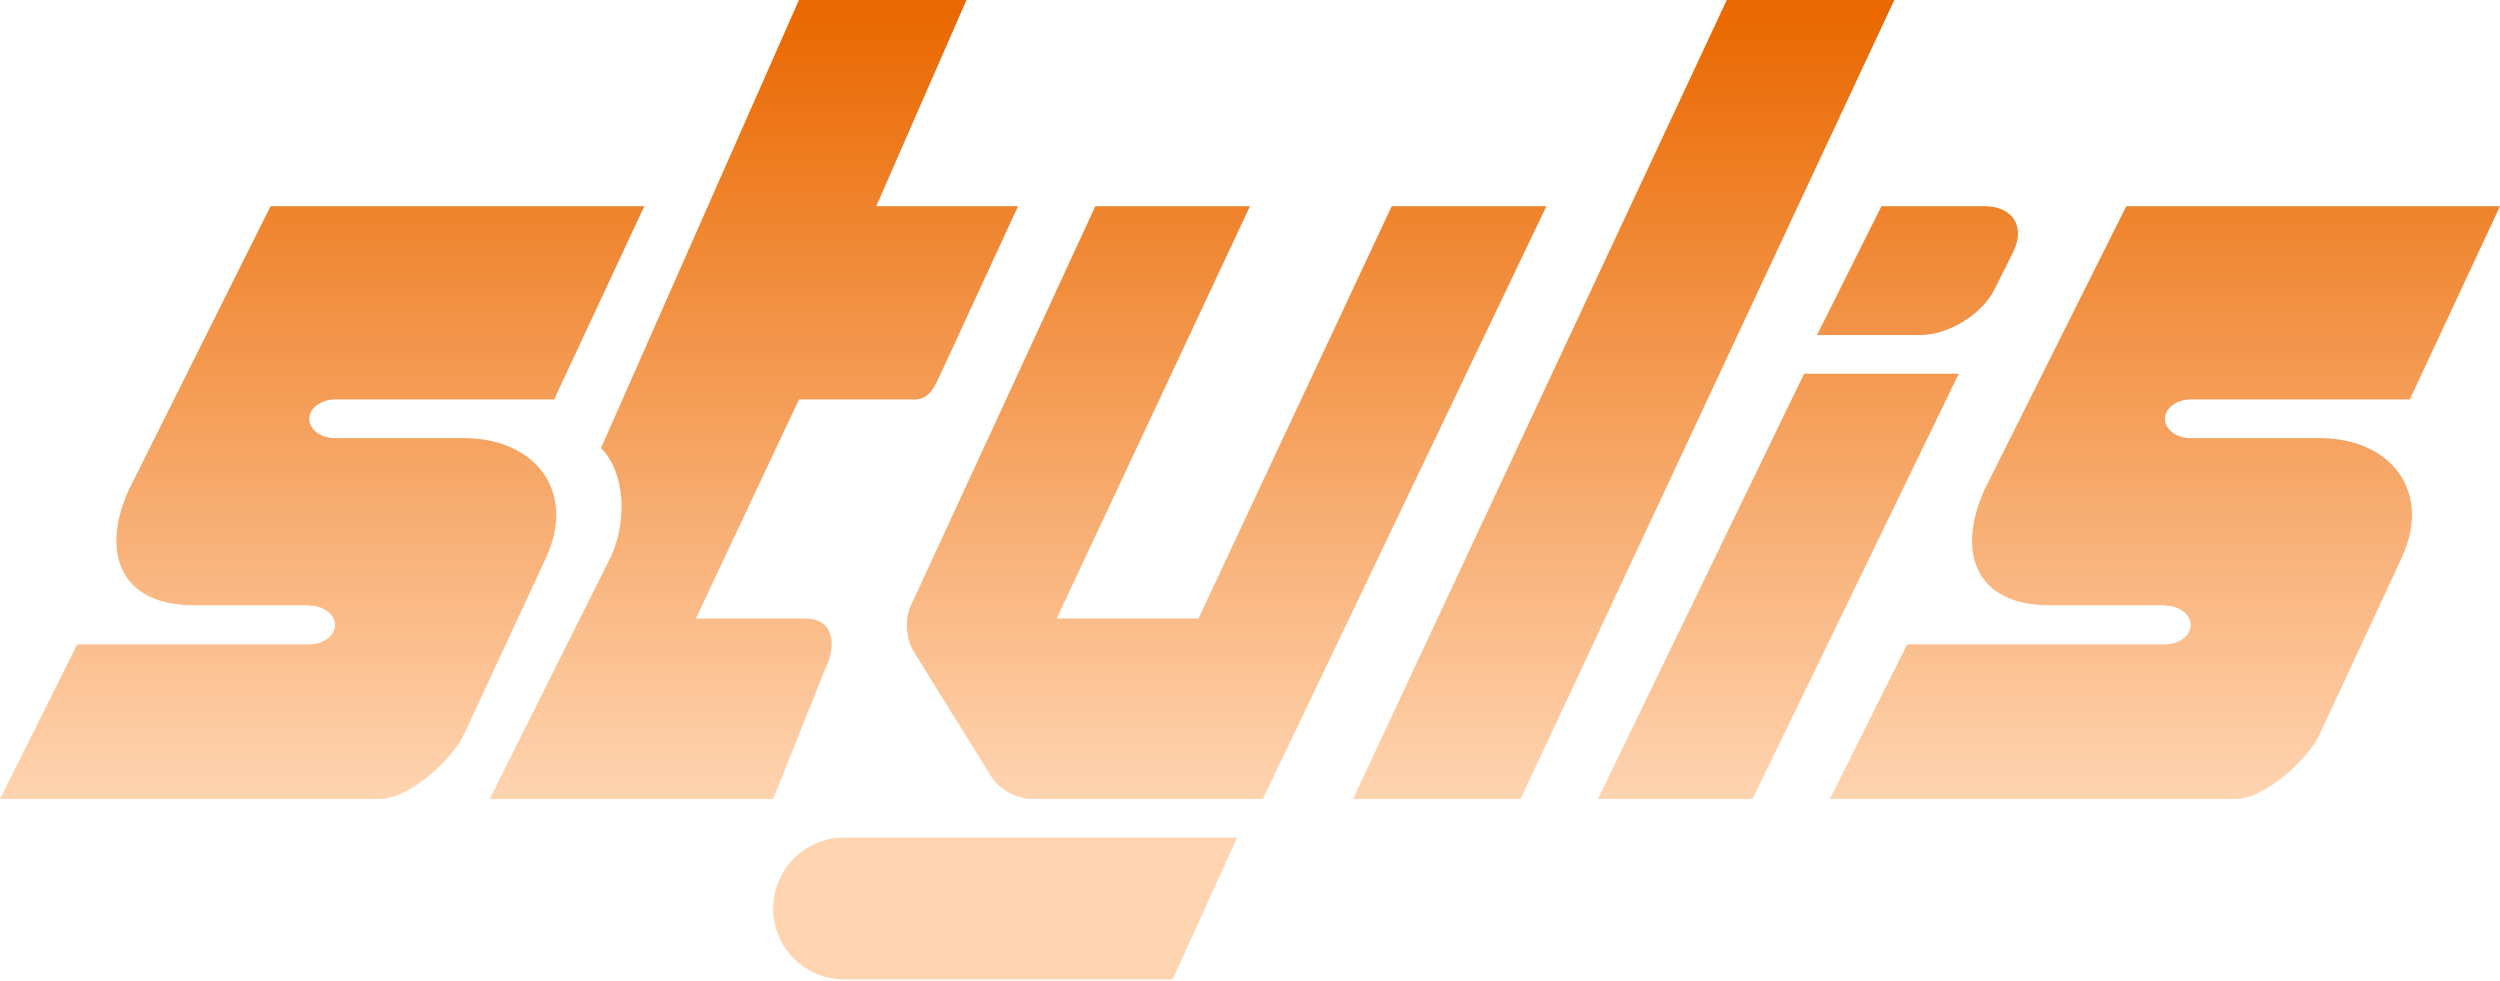 <?xml version="1.0" encoding="UTF-8"?>
<svg width="512px" height="201px" viewBox="0 0 512 201" version="1.1" xmlns="http://www.w3.org/2000/svg" xmlns:xlink="http://www.w3.org/1999/xlink" preserveAspectRatio="xMidYMid">
    <title>Stylis</title>
    <defs>
        <linearGradient x1="47.165%" y1="1.316%" x2="47.165%" y2="81.579%" id="stylis-linearGradient-1">
            <stop stop-color="rgb(234,104,0)" offset="0%"></stop>
            <stop stop-color="rgb(255,212,177)" offset="100%"></stop>
        </linearGradient>
    </defs>
    <g stroke="none" stroke-width="1" fill="none" fill-rule="evenodd">
        <path d="M374.763,163.629 L457.897,163.629 C463.727,163.629 472.555,155.702 475.052,150.433 L492.044,113.849 C497.964,100.529 489.627,89.732 475.052,89.732 L448.66,89.732 C445.745,89.732 443.381,87.959 443.381,85.773 C443.381,83.587 445.745,81.814 448.66,81.814 L493.526,81.814 L512,42.227 L435.464,42.227 L406.433,100.289 C400.434,113.573 405.053,123.959 419.629,123.959 L443.381,123.959 L443.381,124.041 C446.297,124.041 448.66,125.814 448.66,128 C448.66,130.186 446.297,131.959 443.381,131.959 L390.598,131.959 L374.763,163.629 Z M172.866,171.546 C164.849,171.546 158.351,178.045 158.351,186.062 C158.351,194.079 164.849,200.577 172.866,200.577 L240.165,200.577 L253.361,171.546 L172.866,171.546 Z M224.33,42.227 L186.516,124.088 C185.294,126.735 185.548,130.888 187.085,133.365 L203.073,159.143 C204.61,161.621 208.219,163.629 211.134,163.629 L258.639,163.629 L316.701,42.227 L285.031,42.227 L245.443,126.68 L216.412,126.68 L256,42.227 L224.33,42.227 Z M369.485,76.536 L327.258,163.629 L358.928,163.629 L401.155,76.536 L369.485,76.536 Z M385.32,42.227 L372.124,68.619 L393.25,68.619 C399.081,68.619 405.919,64.39 408.524,59.175 L412.272,51.671 C414.878,46.455 412.263,42.227 406.433,42.227 L385.32,42.227 Z M0,163.629 L77.856,163.629 C83.686,163.629 92.513,155.702 95.01,150.433 L112.003,113.849 C117.923,100.529 109.586,89.732 95.01,89.732 L68.619,89.732 C65.703,89.732 63.34,87.959 63.34,85.773 C63.34,83.587 65.703,81.814 68.619,81.814 L113.485,81.814 L131.959,42.227 L55.423,42.227 L26.392,100.289 C20.393,113.573 25.012,123.959 39.588,123.959 L63.34,123.959 L63.34,124.041 C66.255,124.041 68.619,125.814 68.619,128 C68.619,130.186 66.255,131.959 63.34,131.959 L15.835,131.959 L0,163.629 Z M353.649,0 L277.113,163.629 L311.423,163.629 L387.959,0 L353.649,0 Z M163.629,0 L123.078,91.777 C127.648,96.168 128.741,105.878 125.199,113.849 L100.289,163.629 L158.351,163.629 L168.907,137.237 C171.514,132.022 170.779,126.68 164.948,126.68 L142.515,126.68 L163.629,81.814 L187.381,81.814 C190.297,81.814 191.427,79.178 192.66,76.536 L208.495,42.227 L179.464,42.227 L197.938,0 L163.629,0 Z" fill="url(#stylis-linearGradient-1)"></path>
    </g>
</svg>
